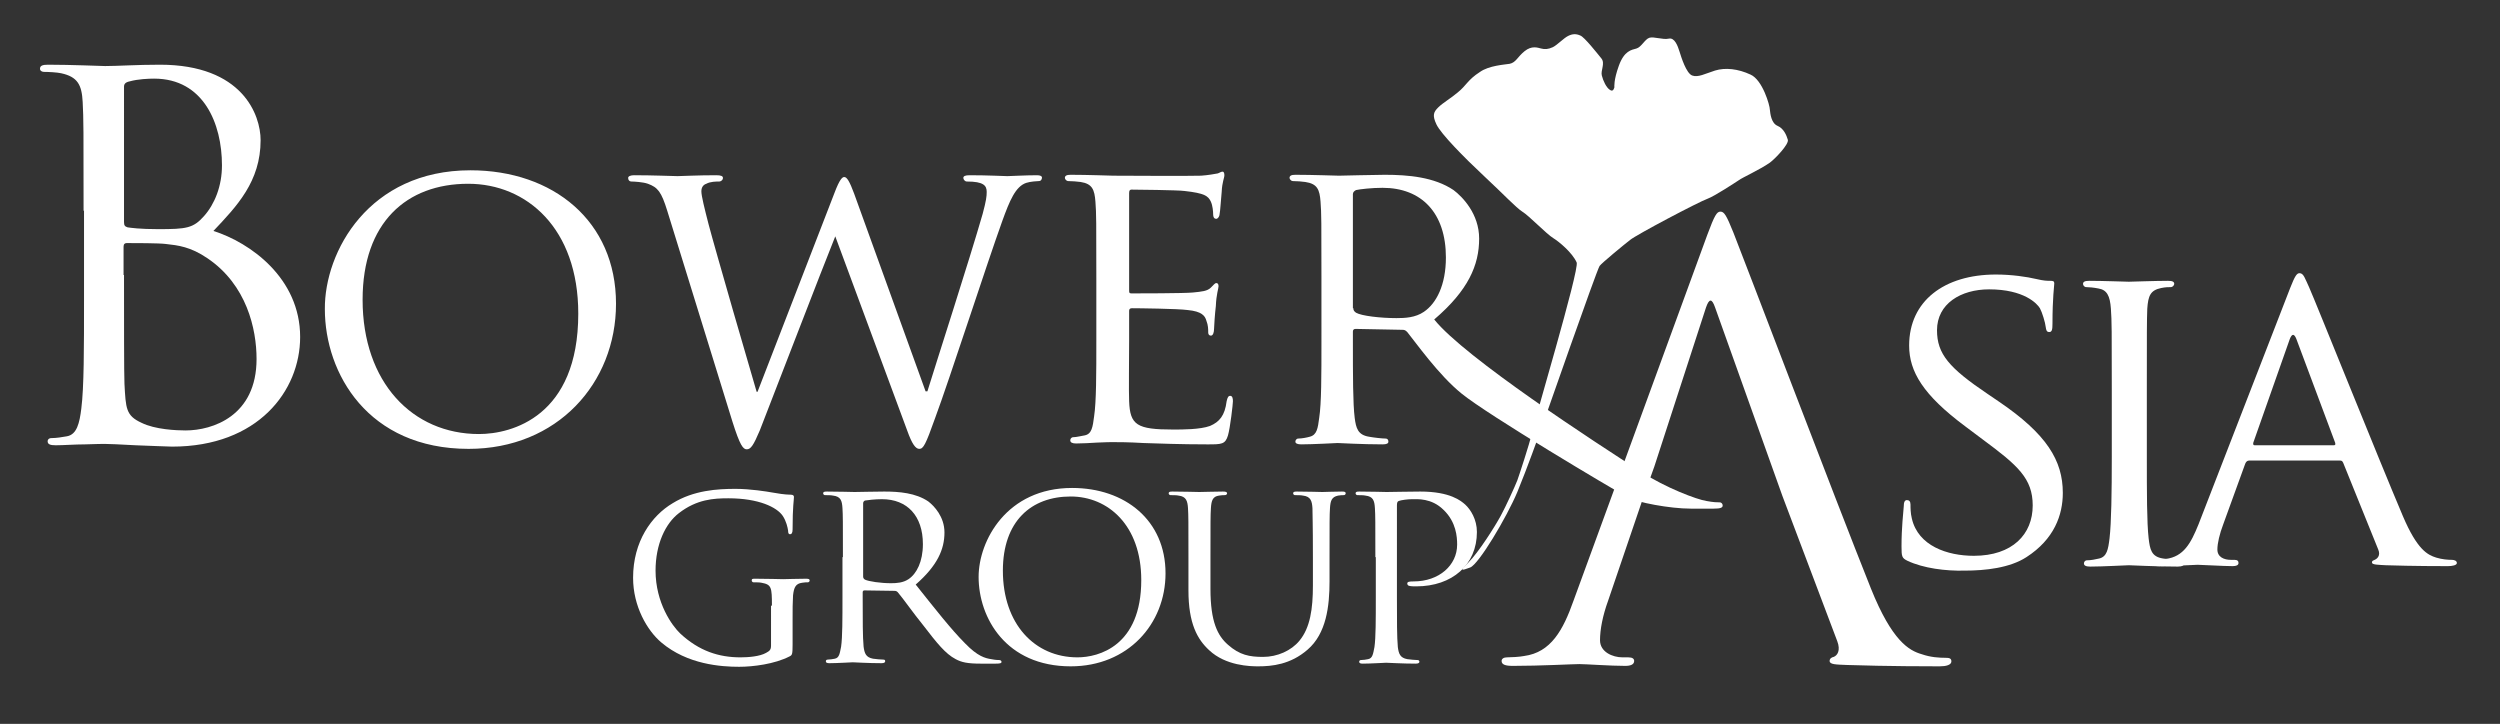 <?xml version="1.0" encoding="utf-8"?>
<!-- Generator: Adobe Illustrator 23.0.6, SVG Export Plug-In . SVG Version: 6.00 Build 0)  -->
<svg version="1.1" id="bga" xmlns="http://www.w3.org/2000/svg" xmlns:xlink="http://www.w3.org/1999/xlink" x="0px" y="0px"
	 viewBox="0 0 556.4 161.1" style="enable-background:new 0 0 556.4 161.1;" xml:space="preserve">
<rect x="0" y="0" width="556.4" height="161.1" fill="#333333" stroke="none"/>
<style type="text/css">
	.st0{fill:#FFFFFF;}
</style>
<g id="bga_1_">
	<path class="st0" d="M327.2,126.3c1.9-0.7,8.1-11.1,10.5-16.8c2.3-5.6,4.6-12.1,5.4-14.3c0.4-1.1,12.2-34.9,12.9-36
		c0.4-0.6,5.5-4.8,6.8-5.8c1.3-1.1,15.1-8.4,17.3-9.2c1.4-0.5,6-3.5,6.9-4.1c0.8-0.6,4.6-2.3,6.9-3.9c1.1-0.8,4.3-4.1,4-5.1
		c-0.3-1-0.9-2.5-2.3-3.1c-1.4-0.6-1.6-2.7-1.7-3.6c0-0.9-1.6-6.6-4.3-7.8c-2.8-1.3-5.6-1.6-7.9-0.9c-2.2,0.7-3.8,1.6-5.1,1.1
		c-1.3-0.5-2.4-4-2.8-5.3c-0.4-1.3-1.1-3.2-2.4-2.9c-1.3,0.3-3.3-0.5-4.3-0.2c-1,0.3-1.8,2.1-2.9,2.4c-1.1,0.3-2.7,0.5-3.9,3.8
		c-1.2,3.3-1,4.8-1,4.8s-0.2,1.2-1,0.6c-0.8-0.5-1.5-2-1.8-3.2c-0.3-1.1,0.8-2.7-0.1-3.8c-0.9-1.1-3.8-4.8-4.7-5.1
		C350.8,7.5,350,7.5,349,8c-1,0.5-2.4,2-3.4,2.5c-1.1,0.5-1.8,0.5-2.6,0.3c-0.8-0.2-2.1-0.7-3.7,0.6c-1.6,1.3-1.9,2.5-3.3,2.8
		c-1.3,0.2-4.6,0.4-6.6,1.8c-2.8,1.8-3,3-5,4.6c-1.4,1.2-3.3,2.3-4.3,3.3c-1,1-1.4,1.7-0.4,3.8c1,2.1,6.1,7.3,10.6,11.5
		c4.5,4.2,7.1,7,8.5,7.9c1.5,0.9,5.4,5,6.9,5.9c1.3,0.8,4.2,3.2,5.2,5.4c0.7,1.5-9.8,36.5-10.1,38.5c-0.3,1.6-2.8,9.2-3.1,10
		c-0.5,1.3-2.6,5.9-3.7,7.9c-1.3,2.4-4.9,8.1-7.2,10.4C324.7,127.2,325.3,127,327.2,126.3"/>
	<path class="st0" d="M18.6,46.9c0-17.5,0-20.6-0.2-24.2c-0.2-3.8-1.1-5.6-4.8-6.4c-0.9-0.2-2.8-0.3-3.8-0.3c-0.4,0-0.9-0.2-0.9-0.7
		c0-0.7,0.6-0.9,1.8-0.9c5,0,12.1,0.3,12.7,0.3c2.7,0,7.1-0.3,12.2-0.3c18.4,0,22.4,11.2,22.4,16.8c0,9.2-5.3,14.7-10.5,20.2
		C55.7,54,66.8,61.9,66.8,75c0,12-9.4,24.4-28.5,24.4c-1.2,0-4.8-0.2-8.1-0.3c-3.2-0.2-6.4-0.3-6.8-0.3c-0.2,0-2.1,0-4.5,0.1
		c-2.2,0-4.8,0.2-6.5,0.2c-1.2,0-1.8-0.2-1.8-0.9c0-0.3,0.2-0.7,0.9-0.7c1,0,2.3-0.2,3.4-0.4c2.2-0.4,2.8-2.9,3.2-6.2
		c0.6-4.7,0.6-13.5,0.6-24.3V46.9z M27.6,49.4c0,0.8,0.2,1,0.8,1.2c0.7,0.1,2.7,0.4,6.8,0.4c6.3,0,7.8-0.2,10.2-2.9
		c2.4-2.7,4-6.7,4-11.3c0-9.3-4.1-19.3-15.1-19.3c-1.2,0-3.6,0.1-5.4,0.6c-1,0.2-1.3,0.6-1.3,1.2V49.4z M27.6,61.2
		c0,8.6,0,22.5,0.1,24.2c0.3,5.5,0.3,7.1,3.8,8.7c3,1.5,7.8,1.7,9.8,1.7c6,0,15.8-3.2,15.8-15.9c0-6.7-2.2-16.5-10.9-22.4
		c-3.8-2.6-6.6-2.9-9.3-3.2c-1.5-0.2-7.1-0.2-8.7-0.2c-0.4,0-0.7,0.2-0.7,0.8V61.2z"/>
	<path class="st0" d="M104.7,37.9c18.4,0,32.4,11.3,32.4,29.7c0,17.7-13.1,32.3-32.8,32.3c-22.4,0-32-16.8-32-31.1
		C72.2,56,82.1,37.9,104.7,37.9 M106.6,96.6c7.3,0,22.1-3.9,22.1-26.8c0-19-11.5-28.9-24.5-28.9c-13.7,0-23.5,8.6-23.5,25.8
		C80.7,85.1,91.8,96.6,106.6,96.6"/>
	<path class="st0" d="M206,87.1h0.4c2-6.5,9.4-29.4,12.3-39.5c0.8-3,0.9-3.9,0.9-4.9c0-1.4-0.7-2.3-4.4-2.3c-0.5,0-0.8-0.5-0.8-0.8
		c0-0.4,0.4-0.6,1.4-0.6c4.2,0,7.6,0.2,8.4,0.2c0.6,0,4.1-0.2,6.6-0.2c0.7,0,1.1,0.2,1.1,0.5c0,0.4-0.2,0.8-0.7,0.8
		c-0.3,0-1.9,0.1-2.8,0.4c-2.4,0.8-3.7,4-5.3,8.4c-3.6,10-11.7,35.1-15,44c-2.1,5.9-2.6,6.8-3.5,6.8c-0.8,0-1.6-1-2.7-4.1l-16-43.2
		c-2.8,6.9-13.9,35.8-16.8,43.2c-1.4,3.3-2,4.2-2.9,4.2c-0.8,0-1.5-0.8-3.2-6.2l-14.5-46.9c-1.3-4.2-2.1-5.2-4.3-6
		c-1.1-0.4-3.2-0.5-3.7-0.5c-0.4,0-0.7-0.3-0.7-0.8c0-0.4,0.6-0.6,1.3-0.6c4.3,0,8.8,0.2,9.7,0.2c0.7,0,4.5-0.2,8.6-0.2
		c1.1,0,1.5,0.2,1.5,0.6c0,0.5-0.5,0.8-0.8,0.8c-0.7,0-2,0-2.9,0.5c-0.6,0.2-1.1,0.7-1.1,1.7c0,1,0.7,3.8,1.6,7.3
		c1.3,5,9.7,34,10.7,37.3h0.2l17.1-44.2c1.2-3.2,1.8-3.6,2.2-3.6c0.6,0,1.2,1,2.2,3.7L206,87.1z"/>
	<path class="st0" d="M244,61.9c0-12.3,0-14.5-0.2-17c-0.2-2.7-0.7-4-3.3-4.4c-0.7-0.1-2-0.2-2.8-0.2c-0.3,0-0.7-0.4-0.7-0.7
		c0-0.5,0.4-0.7,1.3-0.7c3.7,0,9,0.2,9.5,0.2c0.6,0,17.7,0.1,19.5,0c1.6-0.1,3.1-0.4,3.7-0.5c0.4-0.1,0.7-0.4,1.1-0.4
		c0.3,0,0.4,0.4,0.4,0.8c0,0.6-0.5,1.5-0.6,3.7c-0.1,0.7-0.3,4.3-0.5,5.2c-0.1,0.4-0.4,0.8-0.7,0.8c-0.5,0-0.7-0.4-0.7-1
		c0-0.6-0.1-1.9-0.5-2.8c-0.6-1.3-1.4-1.9-5.9-2.4c-1.4-0.2-10.9-0.3-11.8-0.3c-0.4,0-0.5,0.3-0.5,0.8v21.5c0,0.6,0,0.8,0.5,0.8
		c1,0,11.8,0,13.7-0.2c2-0.2,3.2-0.3,4-1.1c0.6-0.6,0.9-1,1.2-1c0.3,0,0.5,0.2,0.5,0.7c0,0.5-0.5,1.8-0.6,4.4
		c-0.2,1.6-0.4,4.6-0.4,5.1c0,0.7-0.2,1.5-0.7,1.5c-0.4,0-0.6-0.3-0.6-0.7c0-0.7,0-1.6-0.4-2.6c-0.3-1.1-1-2.1-4.2-2.4
		c-2.2-0.3-11-0.4-12.4-0.4c-0.5,0-0.6,0.3-0.6,0.6v6.6c0,2.7-0.1,11.9,0,13.5c0.2,5.3,1.7,6.3,9.8,6.3c2.1,0,6,0,8.2-0.8
		c2.1-0.9,3.3-2.3,3.7-5.5c0.2-0.9,0.4-1.2,0.8-1.2c0.5,0,0.6,0.6,0.6,1.2c0,0.6-0.6,5.9-1.1,7.6c-0.6,2-1.4,2-4.6,2
		c-6.1,0-10.9-0.2-14.2-0.3c-3.4-0.2-5.6-0.2-6.8-0.2c-0.2,0-1.8,0-3.5,0.1c-1.6,0.1-3.4,0.2-4.7,0.2c-0.8,0-1.3-0.2-1.3-0.7
		c0-0.3,0.2-0.7,0.7-0.7c0.7,0,1.8-0.3,2.5-0.4c1.6-0.3,1.8-1.9,2.1-4.2c0.5-3.3,0.5-9.5,0.5-17.1V61.9z"/>
	<path class="st0" d="M294.1,61.9c0-12.3,0-14.5-0.2-17c-0.2-2.7-0.7-4-3.4-4.4c-0.6-0.1-2-0.2-2.8-0.2c-0.3,0-0.7-0.4-0.7-0.7
		c0-0.5,0.4-0.7,1.3-0.7c3.7,0,9.2,0.2,9.7,0.2c0.8,0,7.7-0.2,10.2-0.2c5.2,0,11,0.5,15.3,3.4c2,1.5,5.7,5.3,5.7,10.8
		c0,5.9-2.4,11.5-10,18c6.7,8.4,35.9,27.4,46.2,34c5.2,3.4,12.3,6.1,14.4,6.4c1.6,0.3,2.4,0.3,2.9,0.3c0.5,0,0.7,0.4,0.7,0.7
		c0,0.5-0.5,0.7-2,0.7h-5.1c-4.7,0-12-1.4-14-2.5c-3.5-1.9-31.1-18.3-37-23.1c-5.1-4.1-10.3-11.5-12.1-13.7
		c-0.4-0.4-0.6-0.5-1.1-0.5l-10.4-0.2c-0.4,0-0.6,0.2-0.6,0.6V76c0,7.6,0,13.8,0.4,17c0.3,2.3,0.7,3.8,3.2,4.2
		c1.1,0.2,2.9,0.4,3.6,0.4c0.6,0,0.7,0.4,0.7,0.7c0,0.4-0.4,0.6-1.3,0.6c-4.5,0-9.7-0.3-10-0.3c-0.1,0-5.6,0.3-8.1,0.3
		c-0.8,0-1.3-0.2-1.3-0.6c0-0.3,0.2-0.7,0.7-0.7c0.7,0,1.8-0.2,2.5-0.4c1.6-0.4,1.8-1.9,2.1-4.2c0.5-3.2,0.5-9.5,0.5-17.1V61.9z
		 M301.2,68.6c0,0.5,0.2,0.7,0.6,1c1.2,0.7,5.4,1.2,9,1.2c1.9,0,4.2-0.1,6.1-1.4c2.8-1.9,4.9-6,4.9-12.1c0-9.9-5.4-15.5-14.1-15.5
		c-2.4,0-5,0.3-5.9,0.5c-0.4,0.2-0.7,0.5-0.7,0.9V68.6z"/>
	<path class="st0" d="M381.7,68.4c-0.7-2-1.3-2-2,0l-11.5,35.4l-2.4,6.7l-7.9,23.2c-1.2,3.3-1.8,6.4-1.8,8.8c0,2.6,2.8,3.8,5,3.8
		h1.3c0.9,0,1.3,0.3,1.3,0.8c0,0.8-0.8,1.1-2,1.1c-3.2,0-8.8-0.4-10.2-0.4c-1.4,0-8.7,0.4-14.8,0.4c-1.7,0-2.5-0.3-2.5-1.1
		c0-0.5,0.5-0.8,1.2-0.8c0.9,0,2.8-0.1,3.8-0.3c6-0.8,8.7-5.8,11-12.3L380,52.2c1.6-4.3,2.1-5.1,2.9-5.1c0.8,0,1.3,0.7,2.9,4.7
		c2,5,22.6,59.2,30.6,79.2c4.7,11.7,8.5,13.8,11.3,14.6c2,0.7,3.9,0.8,5.3,0.8c0.8,0,1.3,0.1,1.3,0.8c0,0.8-1.2,1.1-2.6,1.1
		c-2,0-11.6,0-20.6-0.3c-2.5-0.1-3.9-0.1-3.9-0.9c0-0.5,0.4-0.8,0.9-0.9c0.8-0.3,1.6-1.4,0.8-3.5l-12.2-32.3L381.7,68.4z"/>
	<g>
		<path class="st0" d="M171.8,134.8c0-4.1-0.1-4.7-2.3-5.1c-0.4-0.1-1.3-0.1-1.8-0.1c-0.2,0-0.4-0.2-0.4-0.4c0-0.4,0.2-0.4,0.8-0.4
			c2.4,0,5.9,0.1,6.2,0.1c0.2,0,3.5-0.1,5.1-0.1c0.6,0,0.8,0.1,0.8,0.4c0,0.2-0.2,0.4-0.4,0.4c-0.4,0-0.7,0-1.3,0.1
			c-1.4,0.2-1.8,1-2,2.8c-0.1,1.6-0.1,3.1-0.1,5.2v5.7c0,2.3-0.1,2.4-0.7,2.7c-3.3,1.7-8.1,2.3-11.2,2.3c-4,0-11.5-0.5-17.3-5.4
			c-3.2-2.7-6.3-8.1-6.3-14.4c0-8.1,4.1-13.8,8.8-16.6c4.7-2.9,10-3.2,14-3.2c3.3,0,7,0.6,8.1,0.8c1.1,0.2,2.9,0.5,4.2,0.5
			c0.5,0,0.7,0.2,0.7,0.5c0,0.7-0.3,2.1-0.3,7.2c0,0.8-0.2,1.1-0.6,1.1c-0.3,0-0.4-0.3-0.4-0.8c-0.1-0.7-0.4-2.1-1.2-3.3
			c-1.3-1.9-5.3-3.9-12.1-3.9c-3.2,0-7,0.2-11,3.3c-3,2.3-5.2,6.9-5.2,12.8c0,7.2,3.7,12.3,5.5,14c4.2,3.9,8.6,5.3,13.4,5.3
			c1.8,0,4.3-0.2,5.7-1c0.7-0.4,1.1-0.6,1.1-1.6V134.8z"/>
		<path class="st0" d="M187.6,124c0-7.9,0-9.3-0.1-10.9c-0.1-1.7-0.4-2.6-2.1-2.8c-0.4-0.1-1.3-0.1-1.8-0.1c-0.2,0-0.4-0.2-0.4-0.4
			c0-0.3,0.2-0.4,0.8-0.4c2.4,0,5.9,0.1,6.2,0.1c0.5,0,5-0.1,6.6-0.1c3.3,0,7,0.3,9.8,2.2c1.3,1,3.6,3.4,3.6,6.9
			c0,3.8-1.6,7.4-6.4,11.6c4.3,5.4,7.9,10,11,13.1c2.8,2.9,4.5,3.3,5.8,3.5c1,0.2,1.6,0.2,1.8,0.2c0.3,0,0.5,0.2,0.5,0.4
			c0,0.3-0.3,0.4-1.3,0.4h-3.3c-3,0-4.3-0.3-5.6-1c-2.3-1.2-4.2-3.6-7.2-7.5c-2.2-2.7-4.5-6-5.7-7.4c-0.2-0.2-0.4-0.3-0.7-0.3
			l-6.7-0.1c-0.2,0-0.4,0.1-0.4,0.4v1.2c0,4.9,0,8.8,0.2,10.9c0.2,1.5,0.5,2.4,2.1,2.7c0.7,0.1,1.8,0.2,2.3,0.2
			c0.4,0,0.4,0.2,0.4,0.4c0,0.2-0.2,0.4-0.8,0.4c-2.9,0-6.2-0.2-6.4-0.2c-0.1,0-3.6,0.2-5.2,0.2c-0.5,0-0.8-0.1-0.8-0.4
			c0-0.2,0.1-0.4,0.4-0.4c0.5,0,1.1-0.1,1.6-0.2c1-0.2,1.1-1.2,1.4-2.7c0.3-2.1,0.3-6.1,0.3-11V124z M192.1,128.3
			c0,0.3,0.1,0.5,0.4,0.7c0.8,0.4,3.5,0.8,5.8,0.8c1.3,0,2.7-0.1,3.9-0.9c1.8-1.2,3.2-3.9,3.2-7.8c0-6.3-3.5-10-9.1-10
			c-1.6,0-3.2,0.2-3.8,0.3c-0.2,0.1-0.4,0.3-0.4,0.6V128.3z"/>
		<path class="st0" d="M238.6,108.6c11.8,0,20.8,7.2,20.8,19c0,11.3-8.4,20.7-21.1,20.7c-14.4,0-20.5-10.8-20.5-19.9
			C217.8,120.3,224.1,108.6,238.6,108.6z M239.8,146.3c4.7,0,14.2-2.5,14.2-17.2c0-12.2-7.4-18.6-15.7-18.6
			c-8.8,0-15.1,5.5-15.1,16.5C223.2,138.9,230.3,146.3,239.8,146.3z"/>
		<path class="st0" d="M264.5,124c0-7.9,0-9.3-0.1-10.9c-0.1-1.6-0.4-2.6-2.1-2.8c-0.4-0.1-1.3-0.1-1.8-0.1c-0.2,0-0.4-0.2-0.4-0.4
			c0-0.3,0.2-0.4,0.8-0.4c2.4,0,5.5,0.1,6,0.1c0.5,0,3.8-0.1,5.3-0.1c0.6,0,0.9,0.1,0.9,0.4c0,0.2-0.2,0.4-0.5,0.4
			c-0.4,0-0.7,0-1.3,0.1c-1.4,0.2-1.7,1.1-1.8,2.8c-0.1,1.6-0.1,3-0.1,10.9v7.1c0,7.3,1.6,10.4,3.9,12.4c2.6,2.3,4.8,2.7,7.8,2.7
			c3.2,0,6.3-1.4,8.1-3.6c2.4-2.9,3-7.1,3-12.3V124c0-7.9-0.1-9.3-0.1-10.9c-0.1-1.6-0.4-2.6-2.1-2.8c-0.4-0.1-1.3-0.1-1.8-0.1
			c-0.2,0-0.4-0.2-0.4-0.4c0-0.3,0.2-0.4,0.8-0.4c2.3,0,5.4,0.1,5.7,0.1c0.4,0,2.9-0.1,4.4-0.1c0.6,0,0.8,0.1,0.8,0.4
			c0,0.2-0.2,0.4-0.4,0.4c-0.4,0-0.7,0-1.3,0.1c-1.4,0.3-1.7,1.1-1.8,2.8c-0.1,1.6-0.1,3-0.1,10.9v5.4c0,5.5-0.7,11.6-4.9,15.2
			c-3.8,3.3-7.9,3.7-11,3.7c-1.7,0-7.2-0.1-10.9-3.6c-2.6-2.4-4.6-5.9-4.6-13.3V124z"/>
		<path class="st0" d="M306.1,124c0-7.9,0-9.3-0.1-10.9c-0.1-1.7-0.4-2.6-2.1-2.8c-0.4-0.1-1.3-0.1-1.8-0.1c-0.2,0-0.4-0.2-0.4-0.4
			c0-0.3,0.2-0.4,0.8-0.4c2.4,0,5.7,0.1,6.1,0.1c1.1,0,5.1-0.1,7.5-0.1c6.7,0,9.1,2.1,10,2.9c1.2,1.1,2.6,3.3,2.6,6.1
			c0,7.3-5.5,12.1-13.5,12.1c-0.3,0-1.2,0-1.5-0.1c-0.2,0-0.5-0.2-0.5-0.5c0-0.4,0.3-0.5,1.4-0.5c5.7,0,9.7-3.6,9.7-8.2
			c0-1.7-0.2-5-3-7.7c-2.7-2.7-5.9-2.4-7.1-2.4c-0.9,0-2.4,0.2-2.9,0.4c-0.3,0.1-0.4,0.4-0.4,1V133c0,4.9,0,8.9,0.2,11
			c0.2,1.5,0.5,2.4,2.1,2.7c0.7,0.1,1.8,0.2,2.3,0.2c0.3,0,0.4,0.2,0.4,0.4c0,0.2-0.2,0.4-0.8,0.4c-2.9,0-6.3-0.2-6.6-0.2
			c-0.2,0-3.6,0.2-5.2,0.2c-0.5,0-0.8-0.1-0.8-0.4c0-0.2,0.1-0.4,0.4-0.4c0.5,0,1.1-0.1,1.6-0.2c1-0.2,1.1-1.2,1.4-2.7
			c0.3-2.1,0.3-6.1,0.3-11V124z"/>
	</g>
	<g>
		<path class="st0" d="M424.5,124.8c-1.2-0.6-1.3-0.9-1.3-3.2c0-4.2,0.4-7.5,0.5-8.9c0-0.9,0.2-1.4,0.7-1.4c0.5,0,0.8,0.3,0.8,1
			c0,0.7,0,1.9,0.3,3.1c1.4,6.1,7.9,8.3,13.8,8.3c8.6,0,13.1-4.8,13.1-11.2c0-6-3.3-8.9-11-14.6l-4-3c-9.4-7-12.5-12.2-12.5-18
			c0-9.9,7.8-15.8,19.3-15.8c3.5,0,6.9,0.5,9,1c1.7,0.4,2.4,0.4,3.1,0.4c0.7,0,0.9,0.1,0.9,0.6c0,0.4-0.4,3.2-0.4,8.9
			c0,1.3-0.1,1.9-0.7,1.9c-0.6,0-0.7-0.4-0.8-1.1c-0.1-1-0.8-3.3-1.3-4.2c-0.6-1-3.5-4.2-11.3-4.2c-6.3,0-11.6,3.2-11.6,9.1
			c0,5.3,2.7,8.4,11.3,14.2l2.5,1.7c10.6,7.2,14.2,13.1,14.2,20.3c0,4.9-1.9,10.3-8.1,14.3c-3.7,2.4-9.1,3-13.8,3
			C433.1,127.1,428.1,126.5,424.5,124.8z"/>
		<path class="st0" d="M477.8,101.6c0,8.1,0,14.7,0.4,18.2c0.3,2.5,0.6,4.1,3.2,4.5c1.3,0.2,3.2,0.4,4,0.4c0.5,0,0.7,0.4,0.7,0.7
			c0,0.4-0.4,0.7-1.4,0.7c-4.8,0-10.5-0.3-10.9-0.3c-0.5,0-5.9,0.3-8.6,0.3c-0.9,0-1.4-0.2-1.4-0.7c0-0.3,0.2-0.7,0.7-0.7
			c0.8,0,1.9-0.2,2.7-0.4c1.7-0.4,2-2,2.3-4.5c0.4-3.5,0.5-10.1,0.5-18.2V86.8c0-13.1,0-15.4-0.2-18.1c-0.2-2.9-0.9-4.2-2.8-4.5
			c-1-0.2-2.1-0.3-2.7-0.3c-0.4,0-0.7-0.4-0.7-0.7c0-0.5,0.4-0.7,1.4-0.7c2.9,0,8.3,0.2,8.8,0.2c0.4,0,6-0.2,8.7-0.2
			c1,0,1.4,0.2,1.4,0.7c0,0.3-0.4,0.7-0.7,0.7c-0.6,0-1.2,0-2.2,0.2c-2.4,0.5-2.9,1.7-3.1,4.6c-0.1,2.7-0.1,5-0.1,18.1V101.6z"/>
		<path class="st0" d="M509.7,64.1c1.1-2.8,1.5-3.3,2.1-3.3c0.9,0,1.2,1.2,2.1,3.1c1.6,3.6,15.5,38.3,20.9,51
			c3.2,7.5,5.5,8.6,7.4,9.2c1.3,0.4,2.6,0.5,3.5,0.5c0.5,0,1.1,0.2,1.1,0.7c0,0.5-1,0.7-2,0.7c-1.3,0-7.7,0-13.8-0.2
			c-1.7-0.1-3.1-0.1-3.1-0.6c0-0.4,0.2-0.4,0.6-0.6c0.5-0.2,1.4-0.9,0.8-2.3l-7.8-19.3c-0.2-0.4-0.3-0.5-0.8-0.5h-20.1
			c-0.4,0-0.7,0.2-0.9,0.7l-4.9,13.5c-0.8,2.1-1.3,4.2-1.3,5.6c0,1.7,1.5,2.3,3,2.3h0.8c0.7,0,0.9,0.3,0.9,0.7
			c0,0.5-0.5,0.7-1.3,0.7c-2.1,0-6.8-0.3-7.8-0.3c-0.9,0-5.2,0.3-8.8,0.3c-1.1,0-1.7-0.2-1.7-0.7c0-0.4,0.4-0.7,0.8-0.7
			c0.6,0,1.9-0.1,2.6-0.2c4-0.5,5.6-3.5,7.3-7.7L509.7,64.1z M519.4,99.1c0.4,0,0.4-0.2,0.3-0.6l-8.6-23c-0.5-1.3-1-1.3-1.5,0
			l-8.1,23c-0.1,0.4,0,0.6,0.3,0.6H519.4z"/>
	</g>
</g>
</svg>
